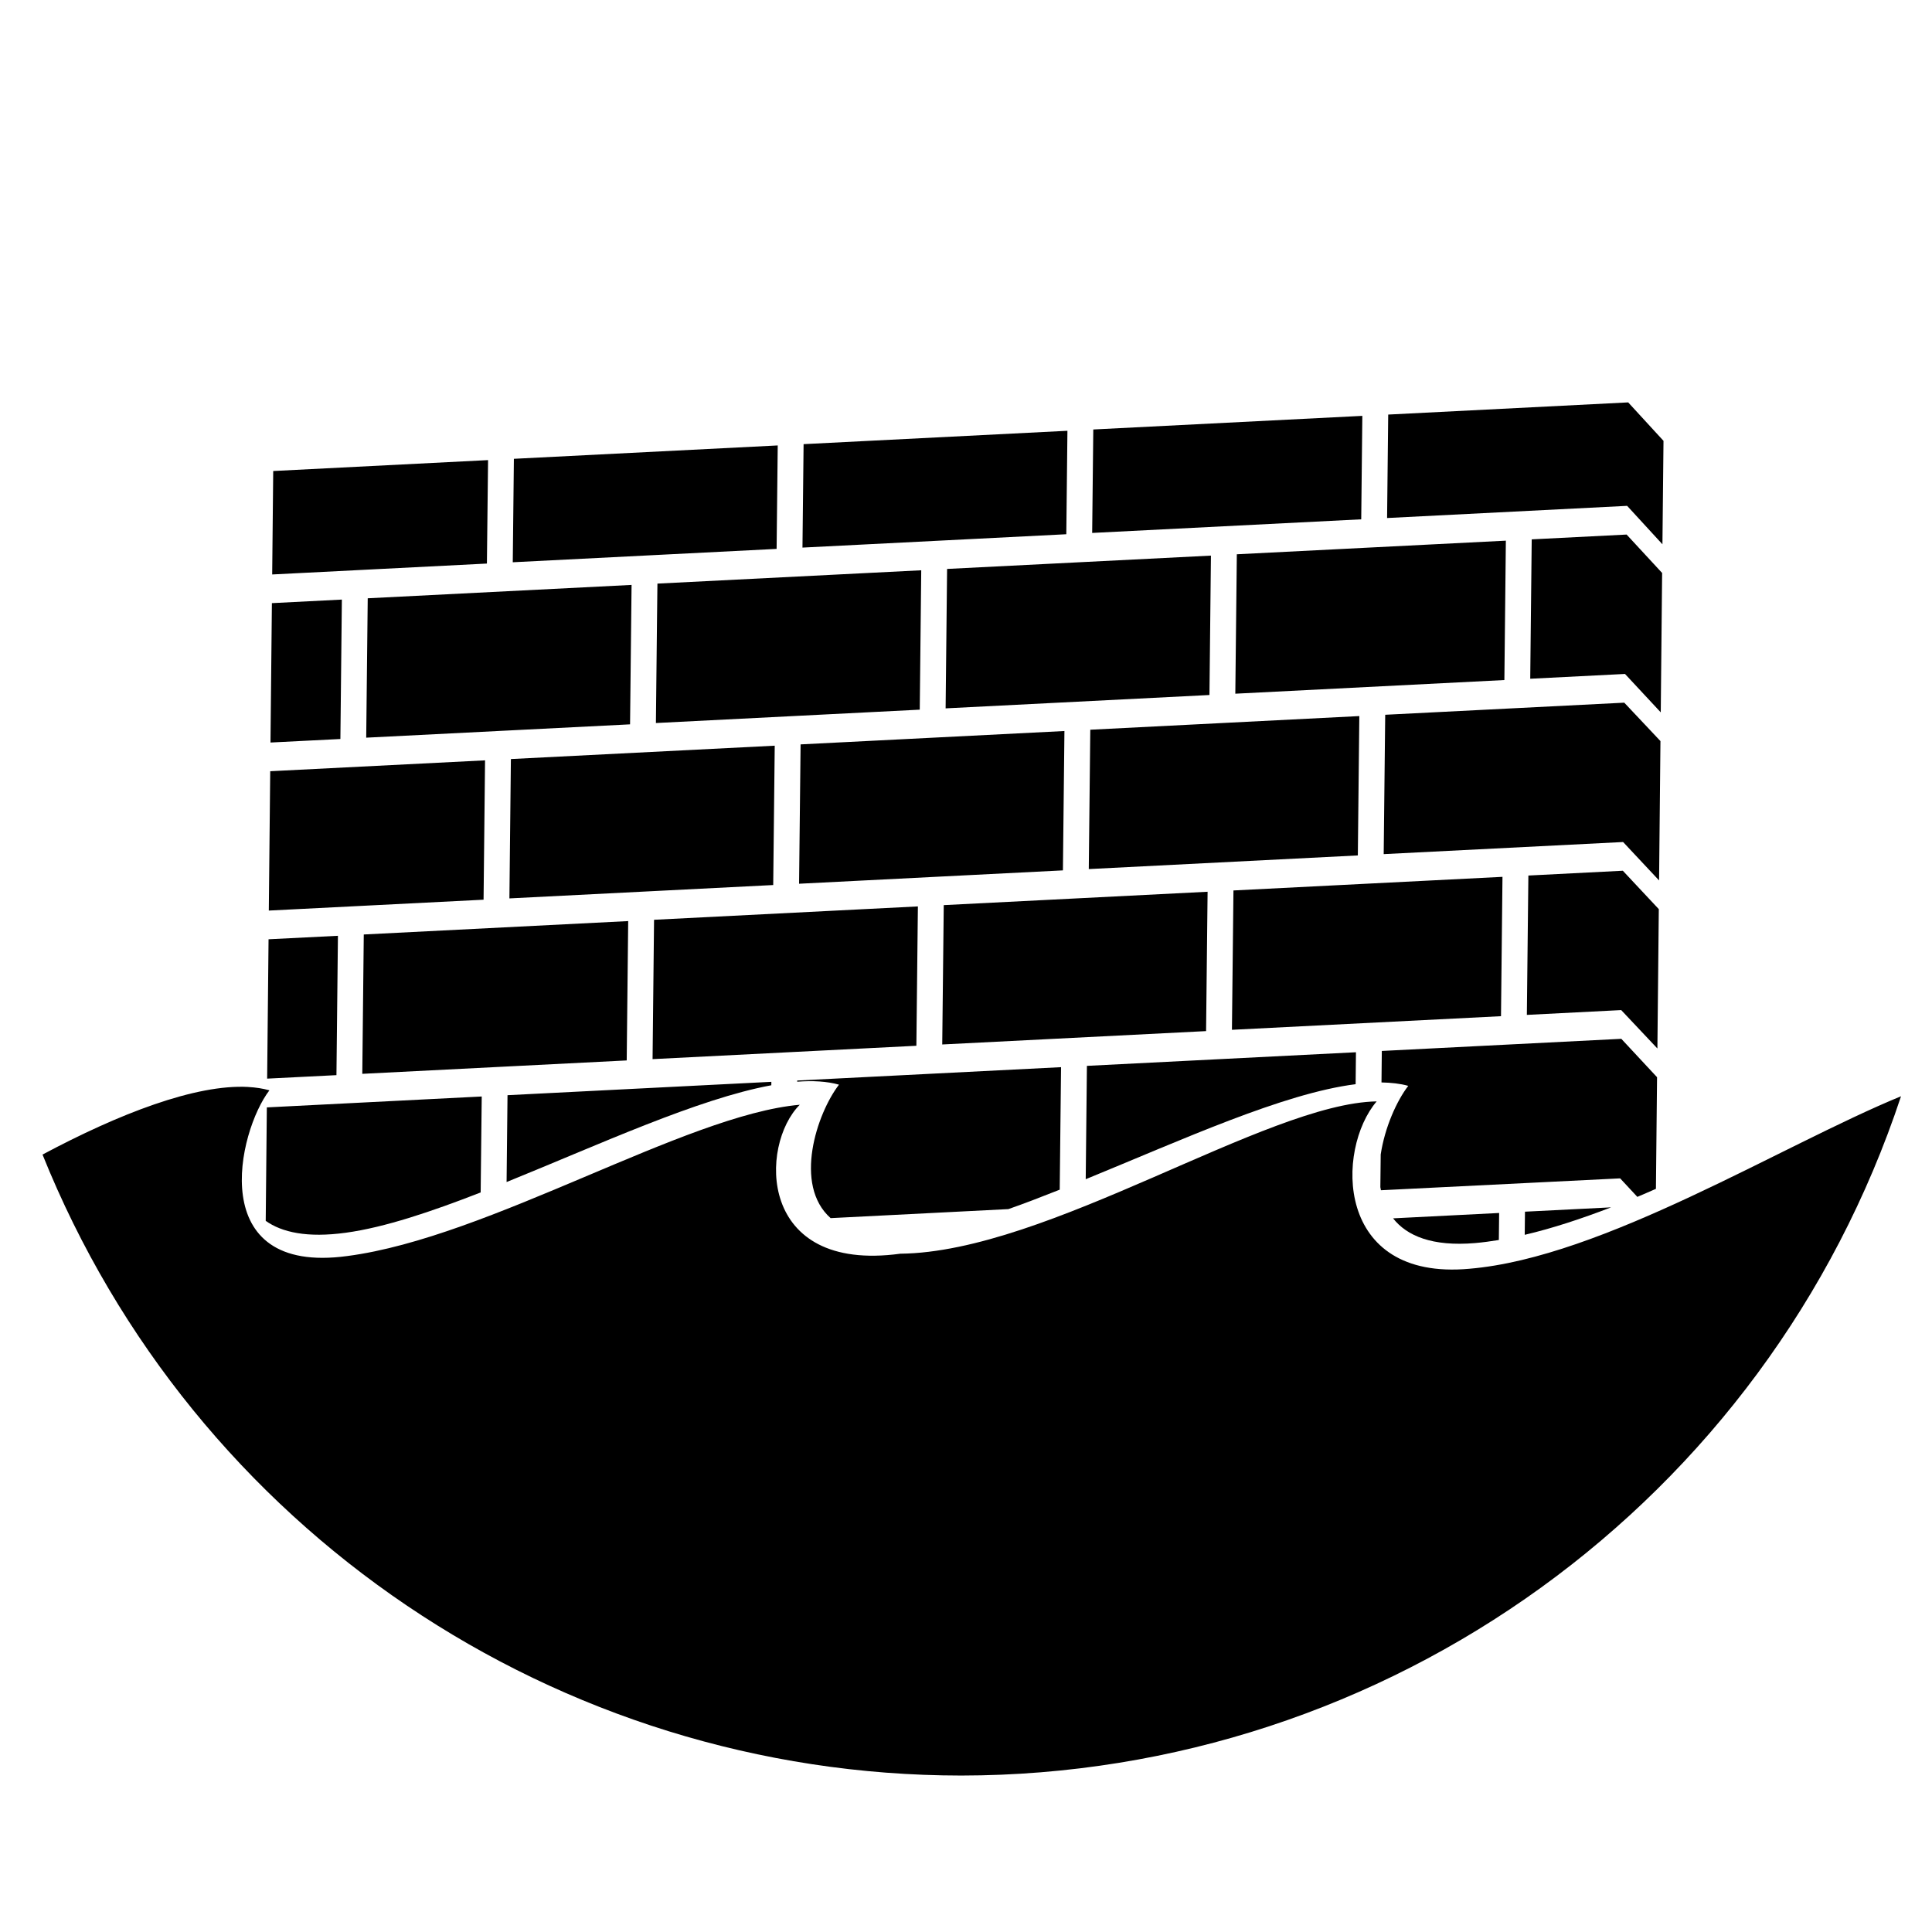 <?xml version="1.0" encoding="UTF-8" standalone="no"?>
<!-- Created with Inkscape (http://www.inkscape.org/) -->

<svg
   xmlns:dc="http://purl.org/dc/elements/1.1/"
   xmlns:cc="http://creativecommons.org/ns#"
   xmlns:rdf="http://www.w3.org/1999/02/22-rdf-syntax-ns#"
   xmlns:svg="http://www.w3.org/2000/svg"
   xmlns="http://www.w3.org/2000/svg"
   xmlns:sodipodi="http://sodipodi.sourceforge.net/DTD/sodipodi-0.dtd"
   xmlns:inkscape="http://www.inkscape.org/namespaces/inkscape"
   width="150"
   height="150"
   viewBox="0 0 150 150"
   id="svg2"
   version="1.1"
   inkscape:version="0.91 r13725"
   sodipodi:docname="logo1.svg">
  <defs
     id="defs4">
    <inkscape:perspective
       sodipodi:type="inkscape:persp3d"
       inkscape:vp_x="0 : 526.18109 : 1"
       inkscape:vp_y="0 : 999.99998 : 0"
       inkscape:vp_z="744.09448 : 526.18109 : 1"
       inkscape:persp3d-origin="372.04723 : 350.78739 : 1"
       id="perspective4713" />
  </defs>
  <sodipodi:namedview
     id="base"
     pagecolor="#ffffff"
     bordercolor="#666666"
     borderopacity="1.0"
     inkscape:pageopacity="0.0"
     inkscape:pageshadow="2"
     inkscape:zoom="1"
     inkscape:cx="119.4255"
     inkscape:cy="208.15164"
     inkscape:document-units="px"
     inkscape:current-layer="layer1"
     showgrid="false"
     showguides="true"
     inkscape:guide-bbox="true"
     inkscape:window-width="1366"
     inkscape:window-height="708"
     inkscape:window-x="0"
     inkscape:window-y="27"
     inkscape:window-maximized="1"
     units="px" />
  <g
     inkscape:label="Capa 1"
     inkscape:groupmode="layer"
     id="layer1"
     transform="translate(0,-902.362)">
    <g
       id="g4444">
      <g
         transform="translate(-0.253,-10.102)"
         id="g4428" />
      <g
         id="g4432"
         transform="translate(15.747,-10.102)" />
      <g
         transform="translate(31.747,-10.102)"
         id="g4438" />
    </g>
    <g
       id="g4455"
       transform="matrix(1,0,0,0.853,0,32.307)">
      <g
         id="g4457"
         transform="translate(-0.253,-10.102)" />
      <g
         transform="translate(15.747,-10.102)"
         id="g4463" />
      <g
         id="g4469"
         transform="translate(31.747,-10.102)" />
    </g>
    <g
       transform="matrix(1,0,0,0.853,0,15.191)"
       id="g4495">
      <g
         transform="translate(-0.253,-10.102)"
         id="g4497" />
      <g
         id="g4503"
         transform="translate(15.747,-10.102)" />
      <g
         transform="translate(31.747,-10.102)"
         id="g4509" />
    </g>
    <g
       id="g4535"
       transform="matrix(1,0,0,0.904,8,6.733)">
      <g
         id="g4537"
         transform="translate(-0.253,-10.102)" />
      <g
         transform="translate(15.747,-10.102)"
         id="g4543" />
      <g
         id="g4549"
         transform="translate(31.779,-10.067)" />
    </g>
    <g
       transform="matrix(1,0,0,1.093,8,-73.519)"
       id="g4555">
      <g
         transform="translate(-0.253,-10.102)"
         id="g4557" />
      <g
         id="g4563"
         transform="translate(15.747,-10.102)" />
      <g
         transform="translate(31.747,-10.102)"
         id="g4569" />
    </g>
    <g
       transform="matrix(1,0,0,0.867,-8,35.915)"
       id="g4595">
      <g
         transform="translate(-0.253,-10.102)"
         id="g4597" />
      <g
         id="g4603"
         transform="translate(15.747,-10.102)" />
      <g
         transform="translate(31.747,-10.102)"
         id="g4609" />
    </g>
    <g
       id="g4615"
       transform="matrix(1,0,0,0.88,8,31.524)">
      <g
         id="g4617"
         transform="translate(-0.253,-10.102)" />
      <g
         transform="translate(15.747,-10.102)"
         id="g4623" />
      <g
         id="g4629"
         transform="translate(31.747,-10.102)" />
    </g>
    <g
       id="g3370"
       transform="matrix(1.402,0,0,1.402,4.454,-434.72)">
      <path
         sodipodi:nodetypes="cccccccccccc"
         inkscape:connector-curvature="0"
         id="path3336-2-9"
         d="m 10.577,1013.89 c -2.925,-0.163 -7.185,1.494 -11.399,3.744 8.357,20.767 28.491,34.376 50.877,34.388 23.64,-0.02 44.609,-15.178 52.043,-37.618 -6.662,2.739 -16.507,8.929 -23.903,9.553 -7.475,0.683 -7.397,-6.618 -5.135,-9.268 -6.13,0.108 -18.2,8.354 -26.382,8.435 -7.932,1.08 -7.792,-6.035 -5.565,-8.249 -6.337,0.557 -17.178,7.347 -25.053,8.377 -7.928,1.082 -6.058,-6.916 -4.317,-9.176 -0.359,-0.101 -0.749,-0.161 -1.166,-0.184 z"
         style="opacity:1;fill:#000000;fill-opacity:1;stroke:none;stroke-width:3.235;stroke-miterlimit:4;stroke-dasharray:none;stroke-opacity:1" />
      <path
         inkscape:connector-curvature="0"
         id="rect3444-3"
         d="m 86.988,975.98 -13.289,0.674 -0.062,5.729 13.293,-0.674 1.955,2.129 0.059,-5.729 -1.955,-2.129 z m -14.723,0.746 -14.898,0.754 -0.062,5.729 14.9,-0.754 0.061,-5.729 z m -16.33,0.826 -14.611,0.74 -0.062,5.729 14.611,-0.74 0.062,-5.729 z m -16.043,0.812 -14.611,0.74 -0.062,5.729 14.611,-0.74 0.062,-5.729 z m -16.041,0.812 -11.898,0.604 -0.057,5.729 11.891,-0.604 0.064,-5.729 z m 63.051,4.123 -5.256,0.266 -0.082,7.719 5.248,-0.266 1.98,2.127 0.076,-7.719 -1.967,-2.127 z m -6.688,0.338 -14.898,0.754 -0.084,7.721 14.9,-0.756 0.082,-7.719 z m -16.332,0.828 -14.611,0.738 -0.082,7.721 14.611,-0.74 0.082,-7.719 z m -16.043,0.812 -14.609,0.738 -0.023,1.979 -0.061,5.742 14.611,-0.74 0.082,-7.719 z m -16.041,0.811 -14.611,0.74 -0.084,7.719 14.611,-0.738 0.084,-7.721 z m -16.043,0.812 -3.875,0.197 -0.078,7.719 3.871,-0.195 0.082,-7.721 z m 71.016,5.709 -13.238,0.67 -0.084,7.717 13.258,-0.67 1.992,2.127 0.076,-7.717 -2.004,-2.127 z m -14.672,0.742 -14.898,0.756 -0.084,7.717 14.9,-0.756 0.082,-7.717 z m -16.33,0.828 -14.611,0.74 -0.084,7.717 14.611,-0.74 0.084,-7.717 z m -16.043,0.812 -14.611,0.74 -0.082,7.717 14.609,-0.74 0.084,-7.717 z m -16.043,0.812 -11.896,0.602 -0.078,7.717 11.893,-0.602 0.082,-7.717 z m 63.008,6.113 -5.23,0.266 -0.084,7.717 5.225,-0.266 2.004,2.127 0.078,-7.717 -1.992,-2.127 z m -6.664,0.338 -14.898,0.754 -0.084,7.717 14.9,-0.754 0.082,-7.717 z m -16.33,0.826 -14.611,0.74 -0.084,7.717 14.611,-0.74 0.084,-7.717 z m -16.043,0.812 -14.611,0.74 -0.082,7.717 14.609,-0.74 0.084,-7.717 z m -16.043,0.812 -14.643,0.742 -0.082,7.717 14.643,-0.742 0.082,-7.717 z m -16.074,0.815 -3.842,0.193 -0.078,7.717 3.838,-0.193 0.082,-7.717 z m 71.072,5.705 -13.264,0.672 -0.018,1.744 c 0.536,0.01 1.036,0.064 1.482,0.189 -0.637,0.826 -1.299,2.297 -1.525,3.799 l -0.02,1.81 c 0.009,0.058 0.022,0.114 0.033,0.172 l 13.246,-0.658 0.953,1.025 c 0.343,-0.141 0.686,-0.299 1.029,-0.445 l 0.062,-6.182 -1.98,-2.127 z m -14.697,0.744 -14.898,0.754 -0.066,6.277 c 5.327,-2.179 10.932,-4.754 14.947,-5.262 l 0.018,-1.77 z m -16.33,0.826 -14.611,0.74 0,0.065 c 0.864,-0.065 1.645,-0.024 2.314,0.164 -1.225,1.589 -2.542,5.552 -0.463,7.391 l 9.844,-0.5 c 0.919,-0.321 1.879,-0.696 2.842,-1.076 l 0.074,-6.783 z m -16.043,0.812 -14.611,0.74 -0.051,4.809 c 5.127,-2.077 10.576,-4.604 14.66,-5.359 l 0.002,-0.189 z m -16.041,0.812 -11.898,0.604 -0.062,6.283 c 0.898,0.638 2.299,0.95 4.434,0.658 2.154,-0.294 4.743,-1.168 7.469,-2.231 l 0.059,-5.314 z m 62.545,6.139 -4.77,0.24 -0.014,1.281 c 1.546,-0.362 3.154,-0.895 4.783,-1.521 z m -6.201,0.312 -5.873,0.297 c 0.763,0.971 2.166,1.569 4.539,1.369 0.432,-0.037 0.872,-0.097 1.318,-0.17 l 0.016,-1.496 z"
         style="opacity:1;fill:#000000;fill-opacity:1;stroke:none;stroke-width:3.235;stroke-miterlimit:4;stroke-dasharray:none;stroke-opacity:1" />
    </g>
  </g>
</svg>
